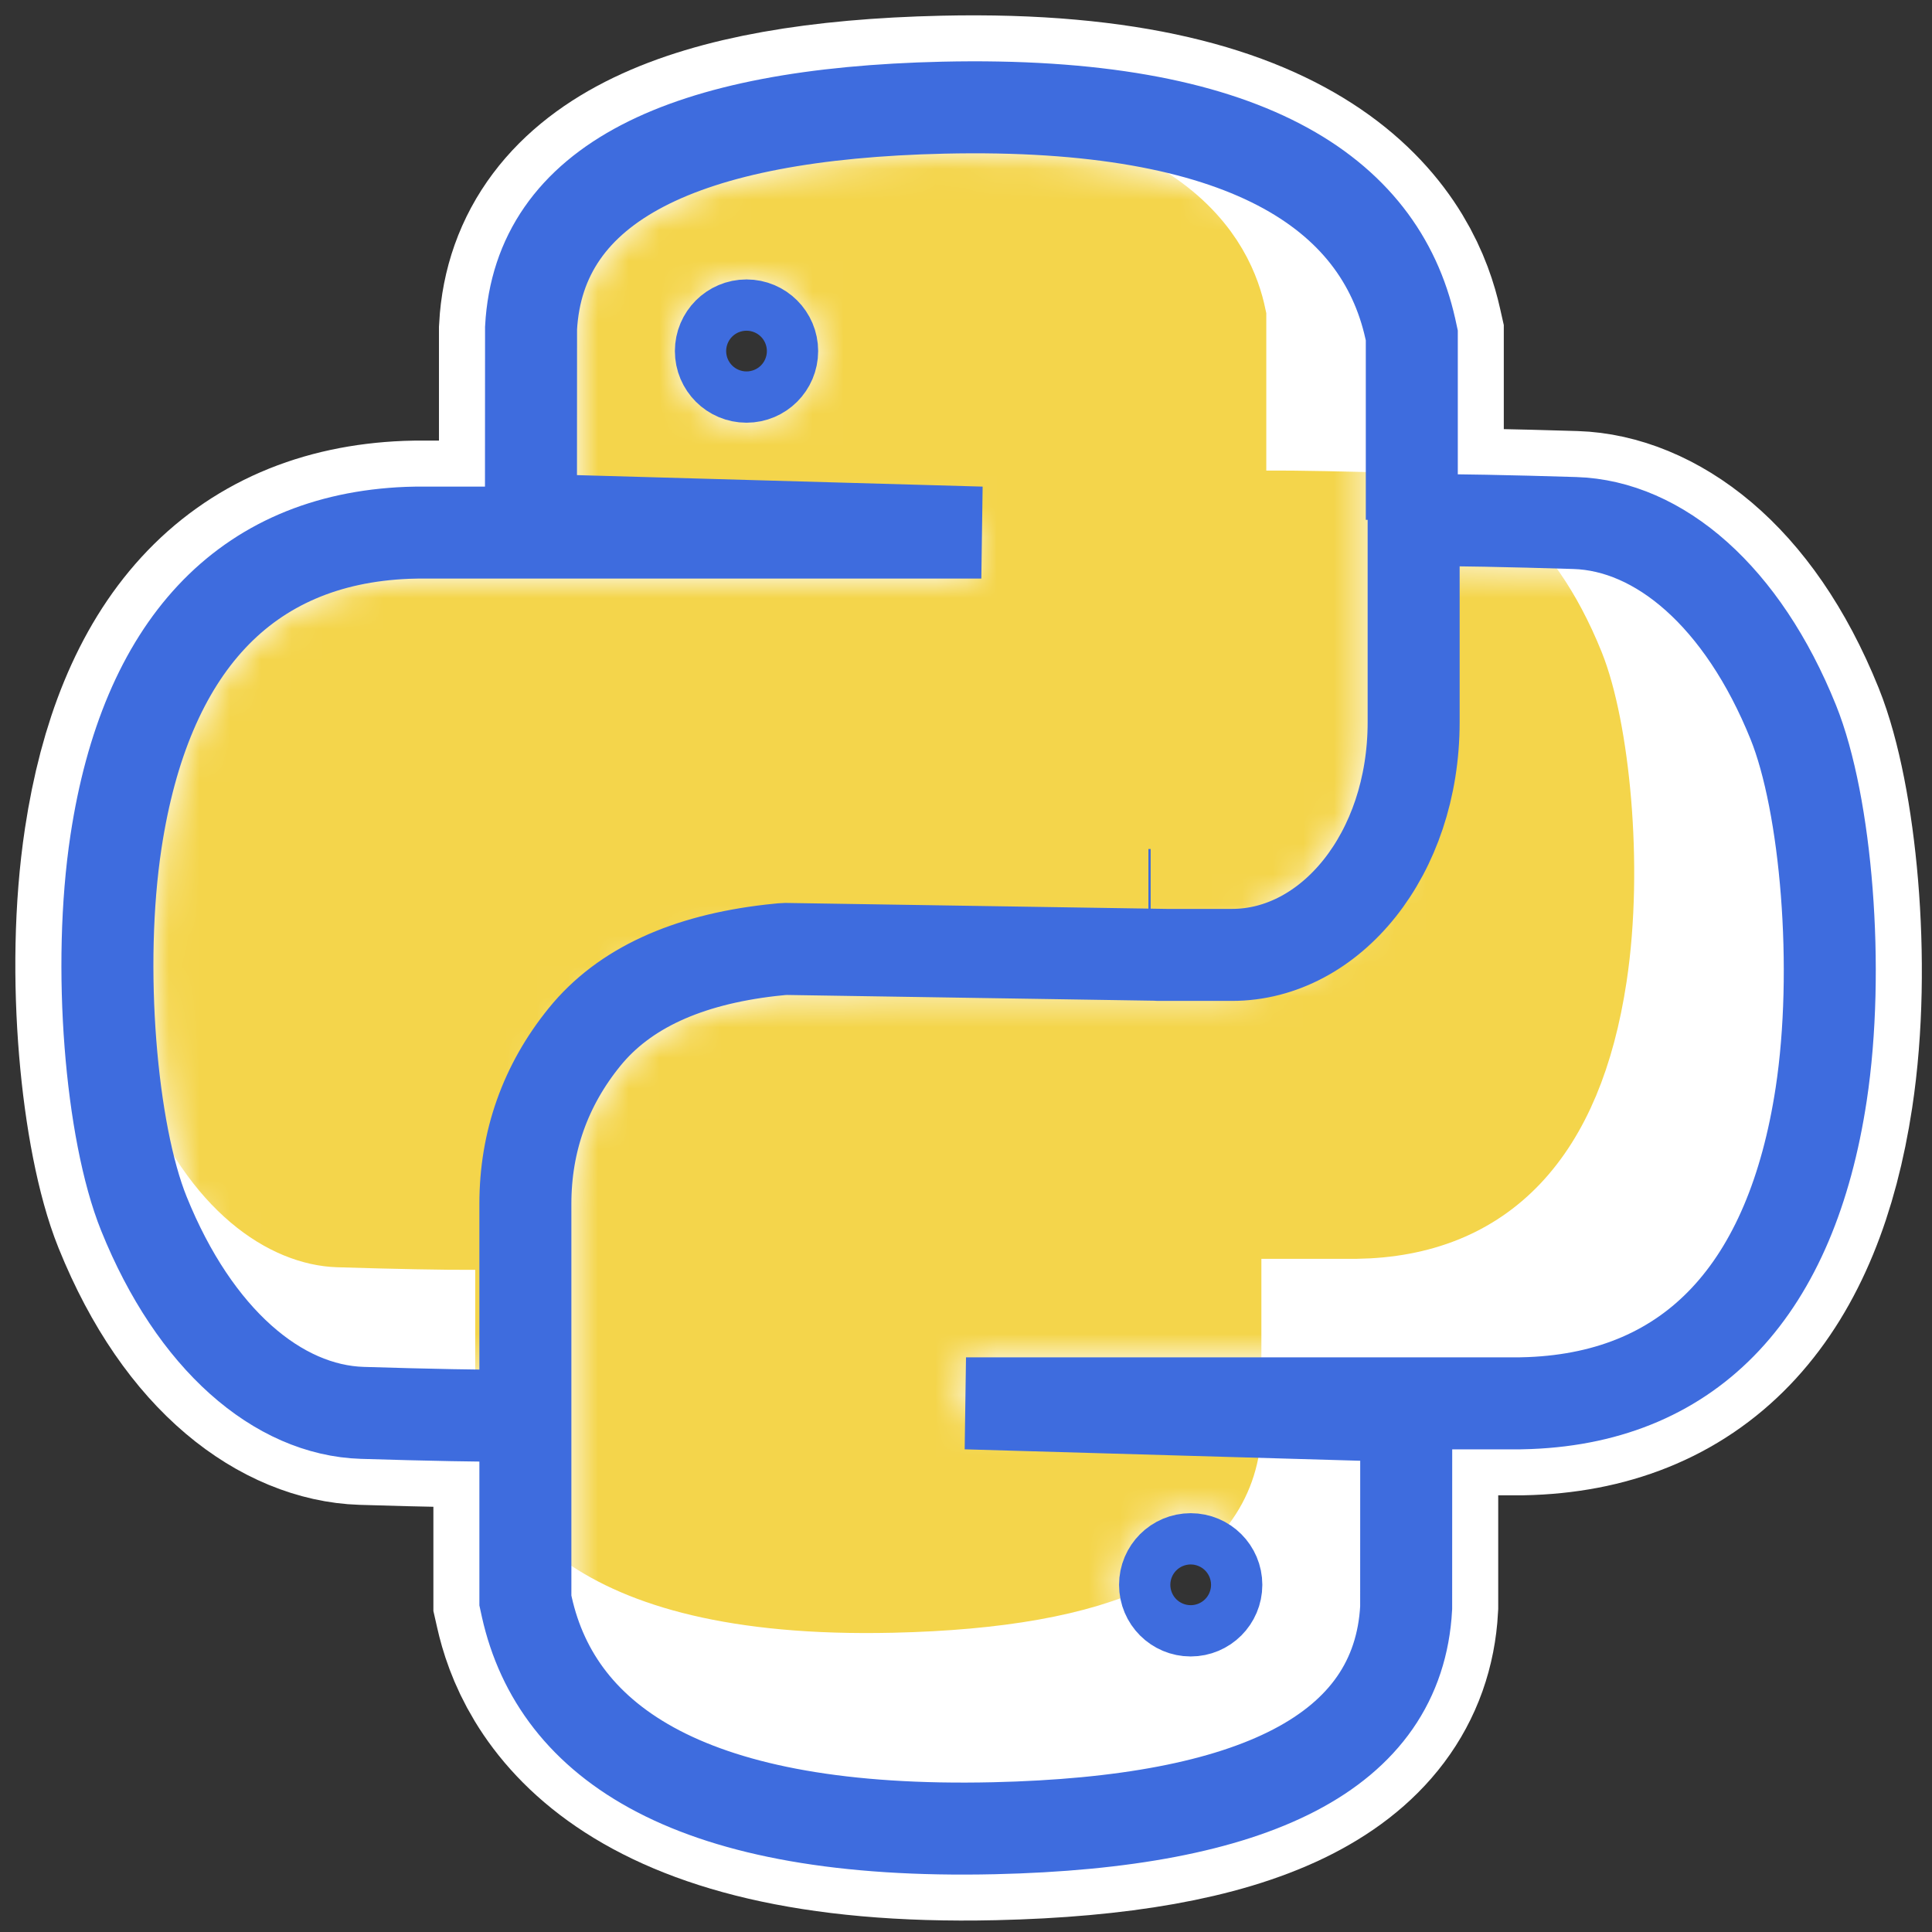 <?xml version="1.0" encoding="UTF-8"?>
<svg width="63px" height="63px" viewBox="0 0 63 63" version="1.1" xmlns="http://www.w3.org/2000/svg" xmlns:xlink="http://www.w3.org/1999/xlink">
    <rect x="0" y="0" width="63" height="63" fill="#333333" stroke="none"/>
    <!-- Generator: Sketch 61.2 (89653) - https://sketch.com -->
    <title>python</title>
    <desc>Created with Sketch.</desc>
    <defs>
        <path d="M41.097,13.456 C42.451,13.456 44.188,13.489 46.307,13.554 C47.992,13.607 50.43,15.009 52.085,19.111 C52.976,21.318 53.525,26.366 52.904,30.454 C52.041,36.138 49.354,39.071 44.843,39.253 L44.565,39.261 L26.447,39.261 L26.447,41.176 L39.355,41.176 L39.355,47.348 C39.154,51.016 35.161,52.939 27.375,53.116 C15.838,53.379 14.033,48.818 13.646,47.089 L13.632,47.027 L13.632,34.257 C13.632,32.569 14.164,31.07 15.226,29.761 C16.238,28.514 17.923,27.754 20.281,27.481 L20.64,27.444 L34.591,27.381 C36.395,27.241 37.882,26.586 39.053,25.415 C40.156,24.312 40.824,22.841 41.058,21.001 L41.097,20.651 L41.097,13.456 Z M33.827,44.343 C32.537,44.343 31.491,45.389 31.491,46.679 C31.491,47.97 32.537,49.015 33.827,49.015 C35.117,49.015 36.163,47.97 36.163,46.679 C36.163,45.389 35.117,44.343 33.827,44.343 Z M39.523,6.039 L39.537,6.101 L39.537,18.87 C39.537,20.558 39.006,22.057 37.943,23.367 C36.931,24.614 35.246,25.374 32.888,25.646 L32.529,25.684 L18.578,25.747 C16.775,25.886 15.287,26.541 14.116,27.713 C13.013,28.815 12.345,30.286 12.111,32.127 L12.072,32.476 L12.072,39.671 C10.718,39.671 8.981,39.639 6.862,39.573 C5.177,39.521 2.739,38.118 1.084,34.017 C0.193,31.809 -0.355,26.761 0.265,22.674 C1.128,16.989 3.815,14.056 8.326,13.874 L8.605,13.867 L26.722,13.867 L26.722,11.951 L13.814,11.951 L13.814,5.779 C14.015,2.111 18.008,0.188 25.794,0.011 C37.331,-0.252 39.136,4.309 39.523,6.039 Z M19.343,4.112 C18.052,4.112 17.007,5.158 17.007,6.448 C17.007,7.738 18.052,8.784 19.343,8.784 C20.633,8.784 21.679,7.738 21.679,6.448 C21.679,5.158 20.633,4.112 19.343,4.112 Z" id="path-1"></path>
    </defs>
    <g id="页面-1" stroke="none" stroke-width="1" fill="none" fill-rule="evenodd">
        <g id="python" transform="translate(3, 3)">
            <g id="Mask" transform="translate(2, 2)" fill="#FFFFFF" fill-rule="nonzero" stroke="#FFFFFF" stroke-width="9">
                <path d="M41.097,13.456 C42.451,13.456 44.188,13.489 46.307,13.554 C47.992,13.607 50.43,15.009 52.085,19.111 C52.976,21.318 53.525,26.366 52.904,30.454 C52.041,36.138 49.354,39.071 44.843,39.253 L44.565,39.261 L26.447,39.261 L26.447,41.176 L39.355,41.176 L39.355,47.348 C39.154,51.016 35.161,52.939 27.375,53.116 C15.838,53.379 14.033,48.818 13.646,47.089 L13.632,47.027 L13.632,34.257 C13.632,32.569 14.164,31.07 15.226,29.761 C16.238,28.514 17.923,27.754 20.281,27.481 L20.64,27.444 L34.591,27.381 C36.395,27.241 37.882,26.586 39.053,25.415 C40.156,24.312 40.824,22.841 41.058,21.001 L41.097,20.651 L41.097,13.456 Z M33.827,44.343 C32.537,44.343 31.491,45.389 31.491,46.679 C31.491,47.97 32.537,49.015 33.827,49.015 C35.117,49.015 36.163,47.97 36.163,46.679 C36.163,45.389 35.117,44.343 33.827,44.343 Z M39.523,6.039 L39.537,6.101 L39.537,18.87 C39.537,20.558 39.006,22.057 37.943,23.367 C36.931,24.614 35.246,25.374 32.888,25.646 L32.529,25.684 L18.578,25.747 C16.775,25.886 15.287,26.541 14.116,27.713 C13.013,28.815 12.345,30.286 12.111,32.127 L12.072,32.476 L12.072,39.671 C10.718,39.671 8.981,39.639 6.862,39.573 C5.177,39.521 2.739,38.118 1.084,34.017 C0.193,31.809 -0.355,26.761 0.265,22.674 C1.128,16.989 3.815,14.056 8.326,13.874 L8.605,13.867 L26.722,13.867 L26.722,11.951 L13.814,11.951 L13.814,5.779 C14.015,2.111 18.008,0.188 25.794,0.011 C37.331,-0.252 39.136,4.309 39.523,6.039 Z M19.343,4.112 C18.052,4.112 17.007,5.158 17.007,6.448 C17.007,7.738 18.052,8.784 19.343,8.784 C20.633,8.784 21.679,7.738 21.679,6.448 C21.679,5.158 20.633,4.112 19.343,4.112 Z" id="path-1"></path>
            </g>
            <g id="Combined-Shape-Clipped" transform="translate(2, 2)">
                <mask id="mask-2" fill="white">
                    <use xlink:href="#path-1"></use>
                </mask>
                <g id="path-1"></g>
                <path d="M36.166,11.841 C37.357,11.841 38.885,11.87 40.75,11.928 C42.233,11.974 44.379,13.208 45.835,16.817 C46.619,18.76 47.102,23.202 46.556,26.799 C45.781,31.904 43.334,34.487 39.217,34.549 L39.217,34.549 L23.273,34.549 L23.273,36.235 L34.632,36.235 L34.632,41.666 C34.455,44.894 30.941,46.586 24.09,46.742 C13.814,46.977 12.312,42.862 11.996,41.383 L11.996,41.383 L11.996,30.146 C11.996,28.661 12.464,27.342 13.399,26.189 C14.334,25.037 15.922,24.357 18.163,24.15 L18.163,24.15 L30.44,24.095 C32.027,23.972 33.336,23.396 34.367,22.365 C35.398,21.334 35.997,19.937 36.166,18.173 L36.166,18.173 L36.166,11.841 Z M22.699,0.01 C32.975,-0.225 34.477,3.89 34.792,5.369 L34.792,5.369 L34.792,16.606 C34.792,18.091 34.325,19.41 33.39,20.563 C32.455,21.715 30.867,22.395 28.625,22.602 L28.625,22.602 L16.349,22.657 C14.762,22.78 13.453,23.356 12.422,24.387 C11.391,25.418 10.792,26.815 10.623,28.579 L10.623,28.579 L10.623,34.911 C9.432,34.911 7.903,34.882 6.039,34.824 C4.556,34.778 2.41,33.544 0.954,29.935 C0.17,27.992 -0.313,23.55 0.233,19.953 C1.008,14.848 3.455,12.265 7.572,12.203 L7.572,12.203 L23.516,12.203 L23.516,10.517 L12.157,10.517 L12.157,5.086 C12.333,1.858 15.847,0.166 22.699,0.01 Z" id="Combined-Shape" stroke="#F4D54B" stroke-width="3" fill="#F4D54B" fill-rule="nonzero" mask="url(#mask-2)"></path>
            </g>
            <path d="M43.097,13.956 C44.469,13.956 46.22,13.989 48.354,14.055 C51.102,14.14 53.819,16.442 55.476,20.549 C56.555,23.223 57.005,28.611 56.387,32.679 C55.424,39.021 52.202,42.539 46.884,42.752 L46.565,42.761 L28.5,42.761 L42.855,43.176 L42.853,49.43 C42.594,54.156 37.886,56.423 29.41,56.616 C19.559,56.841 15.176,53.853 14.18,49.409 L14.132,49.189 L14.132,36.257 C14.132,34.225 14.782,32.392 16.061,30.816 C17.351,29.226 19.393,28.305 22.127,27.989 L22.485,27.952 L22.633,27.944 L35.043,28.138 C34.323,28.138 35.034,28.138 37.174,28.138 C40.385,28.138 43.097,24.861 43.097,20.549 C43.097,16.238 43.097,16.541 43.097,13.956 Z M35.827,47.843 C35.365,47.843 34.991,48.218 34.991,48.679 C34.991,49.141 35.365,49.515 35.827,49.515 C36.288,49.515 36.663,49.141 36.663,48.679 C36.663,48.218 36.288,47.843 35.827,47.843 Z M34.448,26.184 L34.522,26.184 M14.072,43.171 C12.7,43.171 10.949,43.138 8.816,43.072 C6.068,42.987 3.35,40.685 1.693,36.578 C0.614,33.904 0.165,28.516 0.782,24.448 C1.745,18.106 4.967,14.589 10.285,14.375 L10.605,14.367 L29,14.367 L14.314,13.951 L14.317,7.697 C14.575,2.971 19.283,0.705 27.76,0.511 C37.61,0.287 41.993,3.274 42.987,7.711 L42.989,7.718 L43.037,7.939 L43.037,13.951 M21.343,7.612 C20.881,7.612 20.507,7.986 20.507,8.448 C20.507,8.91 20.881,9.284 21.343,9.284 C21.804,9.284 22.179,8.91 22.179,8.448 C22.179,7.986 21.804,7.612 21.343,7.612 Z" id="形状" stroke="#3E6CDE" stroke-width="3"></path>
        </g>
    </g>
</svg>